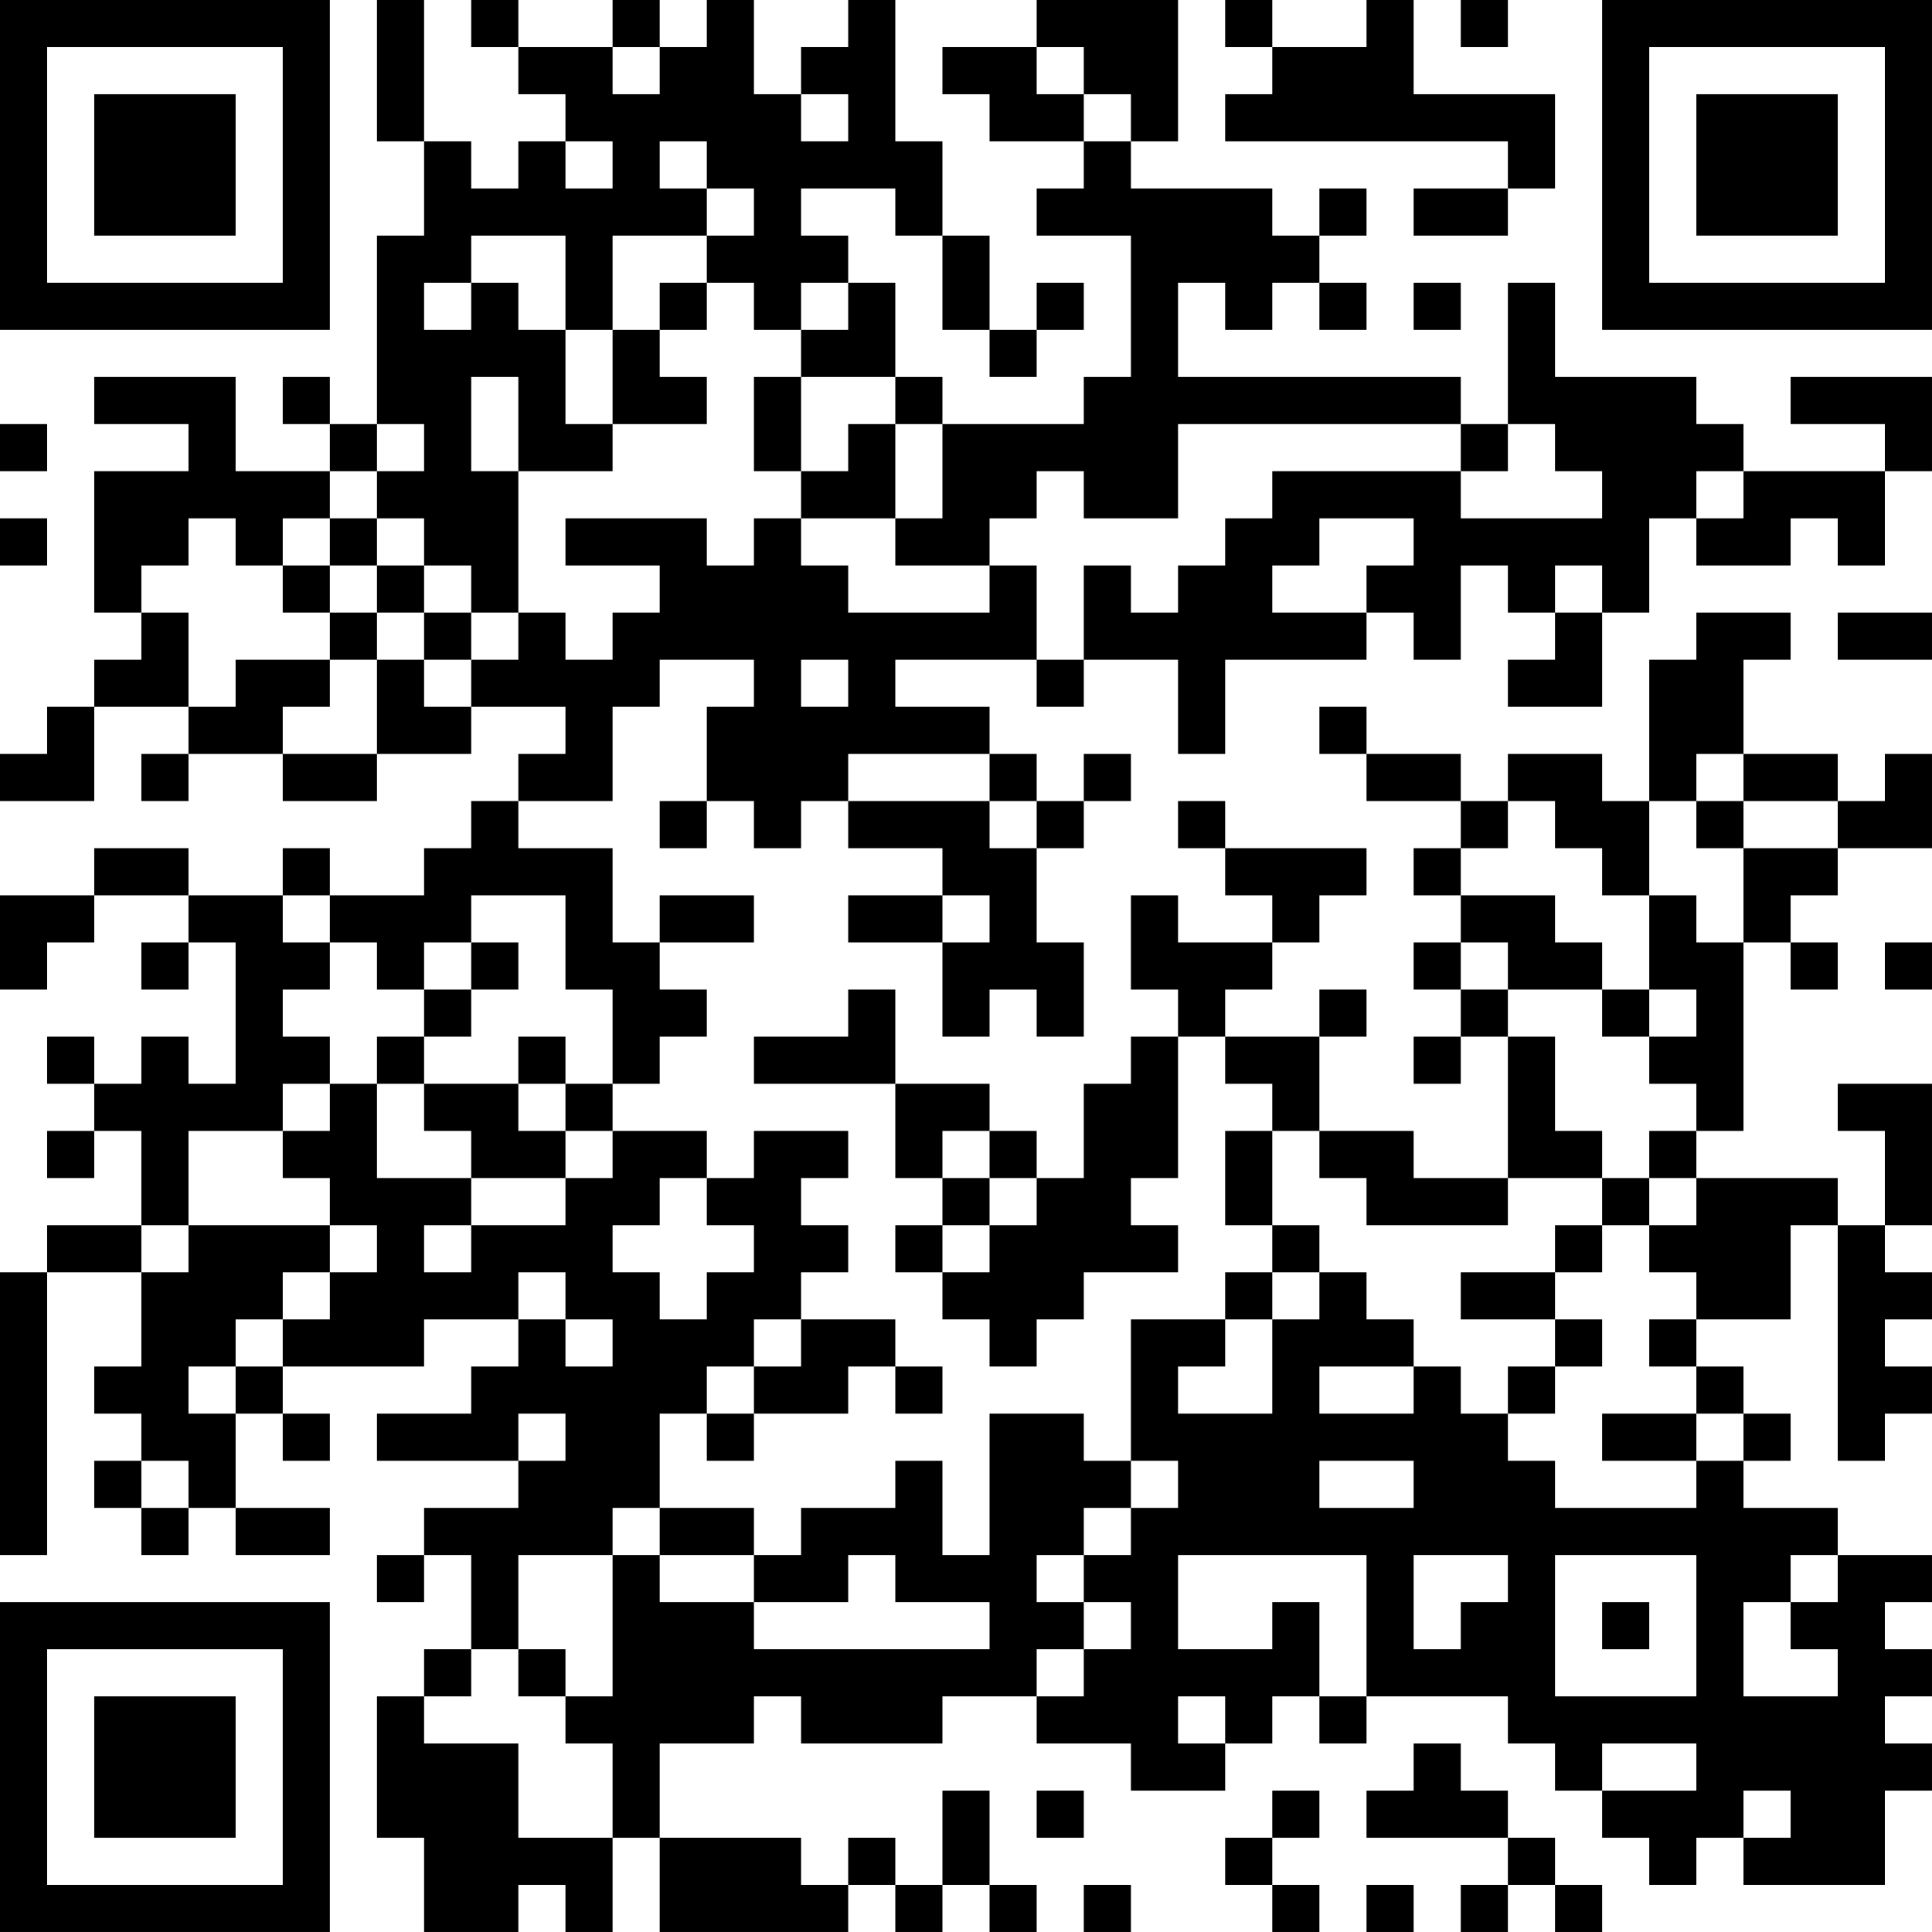 <?xml version="1.0" encoding="UTF-8"?>
<svg xmlns="http://www.w3.org/2000/svg" version="1.1" width="200" height="200" viewBox="0 0 200 200"><rect x="0" y="0" width="200" height="200" fill="#ffffff"/><g transform="scale(4.878)"><g transform="translate(0,0)"><path fill-rule="evenodd" d="M8 0L8 3L9 3L9 5L8 5L8 9L7 9L7 8L6 8L6 9L7 9L7 10L5 10L5 8L2 8L2 9L4 9L4 10L2 10L2 13L3 13L3 14L2 14L2 15L1 15L1 16L0 16L0 17L2 17L2 15L4 15L4 16L3 16L3 17L4 17L4 16L6 16L6 17L8 17L8 16L10 16L10 15L12 15L12 16L11 16L11 17L10 17L10 18L9 18L9 19L7 19L7 18L6 18L6 19L4 19L4 18L2 18L2 19L0 19L0 21L1 21L1 20L2 20L2 19L4 19L4 20L3 20L3 21L4 21L4 20L5 20L5 23L4 23L4 22L3 22L3 23L2 23L2 22L1 22L1 23L2 23L2 24L1 24L1 25L2 25L2 24L3 24L3 26L1 26L1 27L0 27L0 33L1 33L1 27L3 27L3 29L2 29L2 30L3 30L3 31L2 31L2 32L3 32L3 33L4 33L4 32L5 32L5 33L7 33L7 32L5 32L5 30L6 30L6 31L7 31L7 30L6 30L6 29L9 29L9 28L11 28L11 29L10 29L10 30L8 30L8 31L11 31L11 32L9 32L9 33L8 33L8 34L9 34L9 33L10 33L10 35L9 35L9 36L8 36L8 39L9 39L9 41L11 41L11 40L12 40L12 41L13 41L13 39L14 39L14 41L18 41L18 40L19 40L19 41L20 41L20 40L21 40L21 41L22 41L22 40L21 40L21 38L20 38L20 40L19 40L19 39L18 39L18 40L17 40L17 39L14 39L14 37L16 37L16 36L17 36L17 37L20 37L20 36L22 36L22 37L24 37L24 38L26 38L26 37L27 37L27 36L28 36L28 37L29 37L29 36L32 36L32 37L33 37L33 38L34 38L34 39L35 39L35 40L36 40L36 39L37 39L37 40L40 40L40 38L41 38L41 37L40 37L40 36L41 36L41 35L40 35L40 34L41 34L41 33L39 33L39 32L37 32L37 31L38 31L38 30L37 30L37 29L36 29L36 28L38 28L38 26L39 26L39 31L40 31L40 30L41 30L41 29L40 29L40 28L41 28L41 27L40 27L40 26L41 26L41 23L39 23L39 24L40 24L40 26L39 26L39 25L36 25L36 24L37 24L37 20L38 20L38 21L39 21L39 20L38 20L38 19L39 19L39 18L41 18L41 16L40 16L40 17L39 17L39 16L37 16L37 14L38 14L38 13L36 13L36 14L35 14L35 17L34 17L34 16L32 16L32 17L31 17L31 16L29 16L29 15L28 15L28 16L29 16L29 17L31 17L31 18L30 18L30 19L31 19L31 20L30 20L30 21L31 21L31 22L30 22L30 23L31 23L31 22L32 22L32 25L30 25L30 24L28 24L28 22L29 22L29 21L28 21L28 22L26 22L26 21L27 21L27 20L28 20L28 19L29 19L29 18L26 18L26 17L25 17L25 18L26 18L26 19L27 19L27 20L25 20L25 19L24 19L24 21L25 21L25 22L24 22L24 23L23 23L23 25L22 25L22 24L21 24L21 23L19 23L19 21L18 21L18 22L16 22L16 23L19 23L19 25L20 25L20 26L19 26L19 27L20 27L20 28L21 28L21 29L22 29L22 28L23 28L23 27L25 27L25 26L24 26L24 25L25 25L25 22L26 22L26 23L27 23L27 24L26 24L26 26L27 26L27 27L26 27L26 28L24 28L24 31L23 31L23 30L21 30L21 33L20 33L20 31L19 31L19 32L17 32L17 33L16 33L16 32L14 32L14 30L15 30L15 31L16 31L16 30L18 30L18 29L19 29L19 30L20 30L20 29L19 29L19 28L17 28L17 27L18 27L18 26L17 26L17 25L18 25L18 24L16 24L16 25L15 25L15 24L13 24L13 23L14 23L14 22L15 22L15 21L14 21L14 20L16 20L16 19L14 19L14 20L13 20L13 18L11 18L11 17L13 17L13 15L14 15L14 14L16 14L16 15L15 15L15 17L14 17L14 18L15 18L15 17L16 17L16 18L17 18L17 17L18 17L18 18L20 18L20 19L18 19L18 20L20 20L20 22L21 22L21 21L22 21L22 22L23 22L23 20L22 20L22 18L23 18L23 17L24 17L24 16L23 16L23 17L22 17L22 16L21 16L21 15L19 15L19 14L22 14L22 15L23 15L23 14L25 14L25 16L26 16L26 14L29 14L29 13L30 13L30 14L31 14L31 12L32 12L32 13L33 13L33 14L32 14L32 15L34 15L34 13L35 13L35 11L36 11L36 12L38 12L38 11L39 11L39 12L40 12L40 10L41 10L41 8L38 8L38 9L40 9L40 10L37 10L37 9L36 9L36 8L33 8L33 6L32 6L32 9L31 9L31 8L25 8L25 6L26 6L26 7L27 7L27 6L28 6L28 7L29 7L29 6L28 6L28 5L29 5L29 4L28 4L28 5L27 5L27 4L24 4L24 3L25 3L25 0L22 0L22 1L20 1L20 2L21 2L21 3L23 3L23 4L22 4L22 5L24 5L24 8L23 8L23 9L20 9L20 8L19 8L19 6L18 6L18 5L17 5L17 4L19 4L19 5L20 5L20 7L21 7L21 8L22 8L22 7L23 7L23 6L22 6L22 7L21 7L21 5L20 5L20 3L19 3L19 0L18 0L18 1L17 1L17 2L16 2L16 0L15 0L15 1L14 1L14 0L13 0L13 1L11 1L11 0L10 0L10 1L11 1L11 2L12 2L12 3L11 3L11 4L10 4L10 3L9 3L9 0ZM26 0L26 1L27 1L27 2L26 2L26 3L32 3L32 4L30 4L30 5L32 5L32 4L33 4L33 2L30 2L30 0L29 0L29 1L27 1L27 0ZM31 0L31 1L32 1L32 0ZM13 1L13 2L14 2L14 1ZM22 1L22 2L23 2L23 3L24 3L24 2L23 2L23 1ZM17 2L17 3L18 3L18 2ZM12 3L12 4L13 4L13 3ZM14 3L14 4L15 4L15 5L13 5L13 7L12 7L12 5L10 5L10 6L9 6L9 7L10 7L10 6L11 6L11 7L12 7L12 9L13 9L13 10L11 10L11 8L10 8L10 10L11 10L11 13L10 13L10 12L9 12L9 11L8 11L8 10L9 10L9 9L8 9L8 10L7 10L7 11L6 11L6 12L5 12L5 11L4 11L4 12L3 12L3 13L4 13L4 15L5 15L5 14L7 14L7 15L6 15L6 16L8 16L8 14L9 14L9 15L10 15L10 14L11 14L11 13L12 13L12 14L13 14L13 13L14 13L14 12L12 12L12 11L15 11L15 12L16 12L16 11L17 11L17 12L18 12L18 13L21 13L21 12L22 12L22 14L23 14L23 12L24 12L24 13L25 13L25 12L26 12L26 11L27 11L27 10L31 10L31 11L34 11L34 10L33 10L33 9L32 9L32 10L31 10L31 9L25 9L25 11L23 11L23 10L22 10L22 11L21 11L21 12L19 12L19 11L20 11L20 9L19 9L19 8L17 8L17 7L18 7L18 6L17 6L17 7L16 7L16 6L15 6L15 5L16 5L16 4L15 4L15 3ZM14 6L14 7L13 7L13 9L15 9L15 8L14 8L14 7L15 7L15 6ZM30 6L30 7L31 7L31 6ZM16 8L16 10L17 10L17 11L19 11L19 9L18 9L18 10L17 10L17 8ZM0 9L0 10L1 10L1 9ZM36 10L36 11L37 11L37 10ZM0 11L0 12L1 12L1 11ZM7 11L7 12L6 12L6 13L7 13L7 14L8 14L8 13L9 13L9 14L10 14L10 13L9 13L9 12L8 12L8 11ZM28 11L28 12L27 12L27 13L29 13L29 12L30 12L30 11ZM7 12L7 13L8 13L8 12ZM33 12L33 13L34 13L34 12ZM39 13L39 14L41 14L41 13ZM17 14L17 15L18 15L18 14ZM18 16L18 17L21 17L21 18L22 18L22 17L21 17L21 16ZM36 16L36 17L35 17L35 19L34 19L34 18L33 18L33 17L32 17L32 18L31 18L31 19L33 19L33 20L34 20L34 21L32 21L32 20L31 20L31 21L32 21L32 22L33 22L33 24L34 24L34 25L32 25L32 26L29 26L29 25L28 25L28 24L27 24L27 26L28 26L28 27L27 27L27 28L26 28L26 29L25 29L25 30L27 30L27 28L28 28L28 27L29 27L29 28L30 28L30 29L28 29L28 30L30 30L30 29L31 29L31 30L32 30L32 31L33 31L33 32L36 32L36 31L37 31L37 30L36 30L36 29L35 29L35 28L36 28L36 27L35 27L35 26L36 26L36 25L35 25L35 24L36 24L36 23L35 23L35 22L36 22L36 21L35 21L35 19L36 19L36 20L37 20L37 18L39 18L39 17L37 17L37 16ZM36 17L36 18L37 18L37 17ZM6 19L6 20L7 20L7 21L6 21L6 22L7 22L7 23L6 23L6 24L4 24L4 26L3 26L3 27L4 27L4 26L7 26L7 27L6 27L6 28L5 28L5 29L4 29L4 30L5 30L5 29L6 29L6 28L7 28L7 27L8 27L8 26L7 26L7 25L6 25L6 24L7 24L7 23L8 23L8 25L10 25L10 26L9 26L9 27L10 27L10 26L12 26L12 25L13 25L13 24L12 24L12 23L13 23L13 21L12 21L12 19L10 19L10 20L9 20L9 21L8 21L8 20L7 20L7 19ZM20 19L20 20L21 20L21 19ZM10 20L10 21L9 21L9 22L8 22L8 23L9 23L9 24L10 24L10 25L12 25L12 24L11 24L11 23L12 23L12 22L11 22L11 23L9 23L9 22L10 22L10 21L11 21L11 20ZM40 20L40 21L41 21L41 20ZM34 21L34 22L35 22L35 21ZM20 24L20 25L21 25L21 26L20 26L20 27L21 27L21 26L22 26L22 25L21 25L21 24ZM14 25L14 26L13 26L13 27L14 27L14 28L15 28L15 27L16 27L16 26L15 26L15 25ZM34 25L34 26L33 26L33 27L31 27L31 28L33 28L33 29L32 29L32 30L33 30L33 29L34 29L34 28L33 28L33 27L34 27L34 26L35 26L35 25ZM11 27L11 28L12 28L12 29L13 29L13 28L12 28L12 27ZM16 28L16 29L15 29L15 30L16 30L16 29L17 29L17 28ZM11 30L11 31L12 31L12 30ZM34 30L34 31L36 31L36 30ZM3 31L3 32L4 32L4 31ZM24 31L24 32L23 32L23 33L22 33L22 34L23 34L23 35L22 35L22 36L23 36L23 35L24 35L24 34L23 34L23 33L24 33L24 32L25 32L25 31ZM28 31L28 32L30 32L30 31ZM13 32L13 33L11 33L11 35L10 35L10 36L9 36L9 37L11 37L11 39L13 39L13 37L12 37L12 36L13 36L13 33L14 33L14 34L16 34L16 35L21 35L21 34L19 34L19 33L18 33L18 34L16 34L16 33L14 33L14 32ZM25 33L25 35L27 35L27 34L28 34L28 36L29 36L29 33ZM30 33L30 35L31 35L31 34L32 34L32 33ZM33 33L33 36L36 36L36 33ZM38 33L38 34L37 34L37 36L39 36L39 35L38 35L38 34L39 34L39 33ZM34 34L34 35L35 35L35 34ZM11 35L11 36L12 36L12 35ZM25 36L25 37L26 37L26 36ZM30 37L30 38L29 38L29 39L32 39L32 40L31 40L31 41L32 41L32 40L33 40L33 41L34 41L34 40L33 40L33 39L32 39L32 38L31 38L31 37ZM34 37L34 38L36 38L36 37ZM22 38L22 39L23 39L23 38ZM27 38L27 39L26 39L26 40L27 40L27 41L28 41L28 40L27 40L27 39L28 39L28 38ZM37 38L37 39L38 39L38 38ZM23 40L23 41L24 41L24 40ZM29 40L29 41L30 41L30 40ZM0 0L0 7L7 7L7 0ZM1 1L1 6L6 6L6 1ZM2 2L2 5L5 5L5 2ZM34 0L34 7L41 7L41 0ZM35 1L35 6L40 6L40 1ZM36 2L36 5L39 5L39 2ZM0 34L0 41L7 41L7 34ZM1 35L1 40L6 40L6 35ZM2 36L2 39L5 39L5 36Z" fill="#000000"/></g></g></svg>
